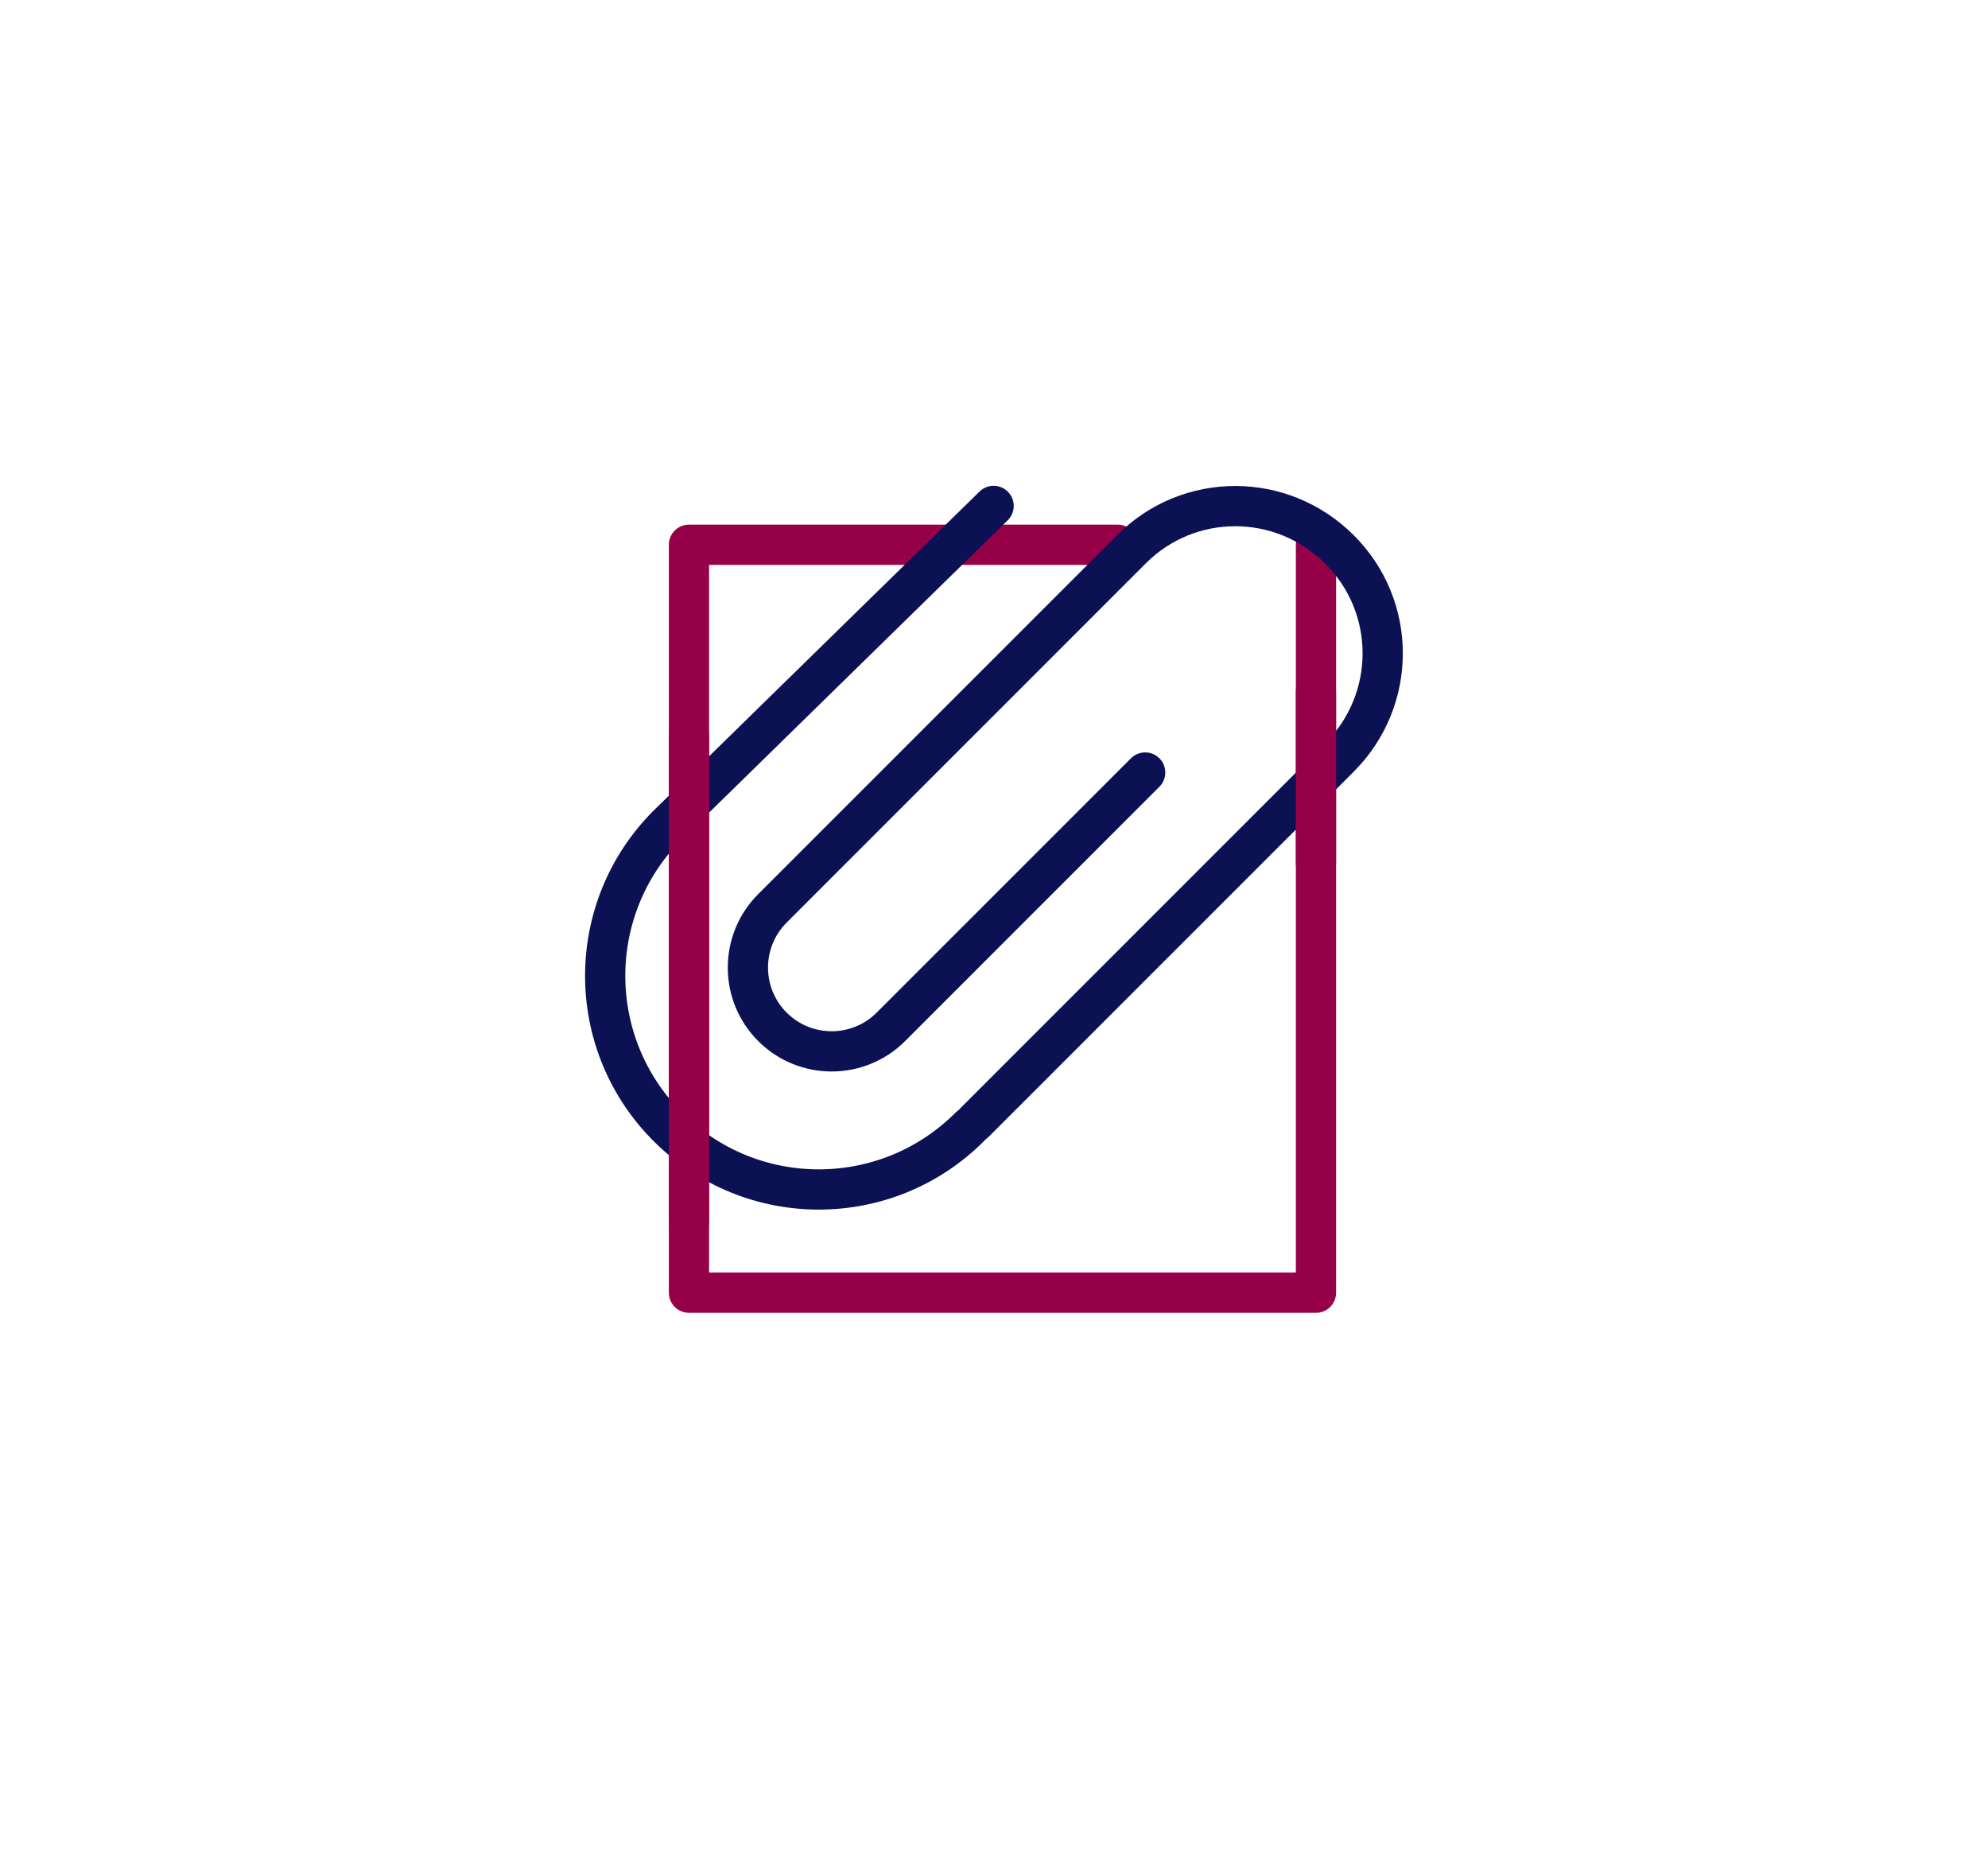 <?xml version="1.0" encoding="utf-8"?>
<!-- Generator: Adobe Illustrator 22.0.1, SVG Export Plug-In . SVG Version: 6.00 Build 0)  -->
<svg version="1.1" xmlns="http://www.w3.org/2000/svg" xmlns:xlink="http://www.w3.org/1999/xlink" x="0px" y="0px"
	 viewBox="0 0 516.8 484.7" enable-background="new 0 0 516.8 484.7" xml:space="preserve">
<g id="Layer_1">
	<g>
		
			<polyline fill="none" stroke="#960048" stroke-width="10.459" stroke-linecap="round" stroke-linejoin="round" stroke-miterlimit="10" points="
			342.1,141.6 342.1,176.8 342.1,336 179.1,336 179.1,141.6 290.6,141.6 		"/>
		<g>
			
				<path fill="none" stroke="#0B1153" stroke-width="10.459" stroke-linecap="round" stroke-linejoin="round" stroke-miterlimit="10" d="
				M253.4,291.7l94.8-94.8c15-15,15-39.2,0-54.1c-15-15-39.2-15-54.1,0l-93.3,93.3c-8.5,8.5-8.5,22.3,0,30.8
				c8.5,8.5,22.3,8.5,30.8,0l66.1-66.1"/>
			
				<path fill="none" stroke="#0B1153" stroke-width="10.459" stroke-linecap="round" stroke-linejoin="round" stroke-miterlimit="10" d="
				M252.1,292.9c-21.7,21.7-56.8,21.7-78.5,0c-21.7-21.7-21.7-56.8,0-78.5l84.7-82.9"/>
		</g>
		
			<line fill="none" stroke="#960048" stroke-width="10.459" stroke-linecap="round" stroke-linejoin="round" stroke-miterlimit="10" x1="179.1" y1="191.3" x2="179.1" y2="317.7"/>
		
			<line fill="none" stroke="#960048" stroke-width="10.459" stroke-linecap="round" stroke-linejoin="round" stroke-miterlimit="10" x1="342.1" y1="224.4" x2="342.1" y2="180"/>
	</g>
</g>
<g id="Layer_2">
</g>
</svg>
